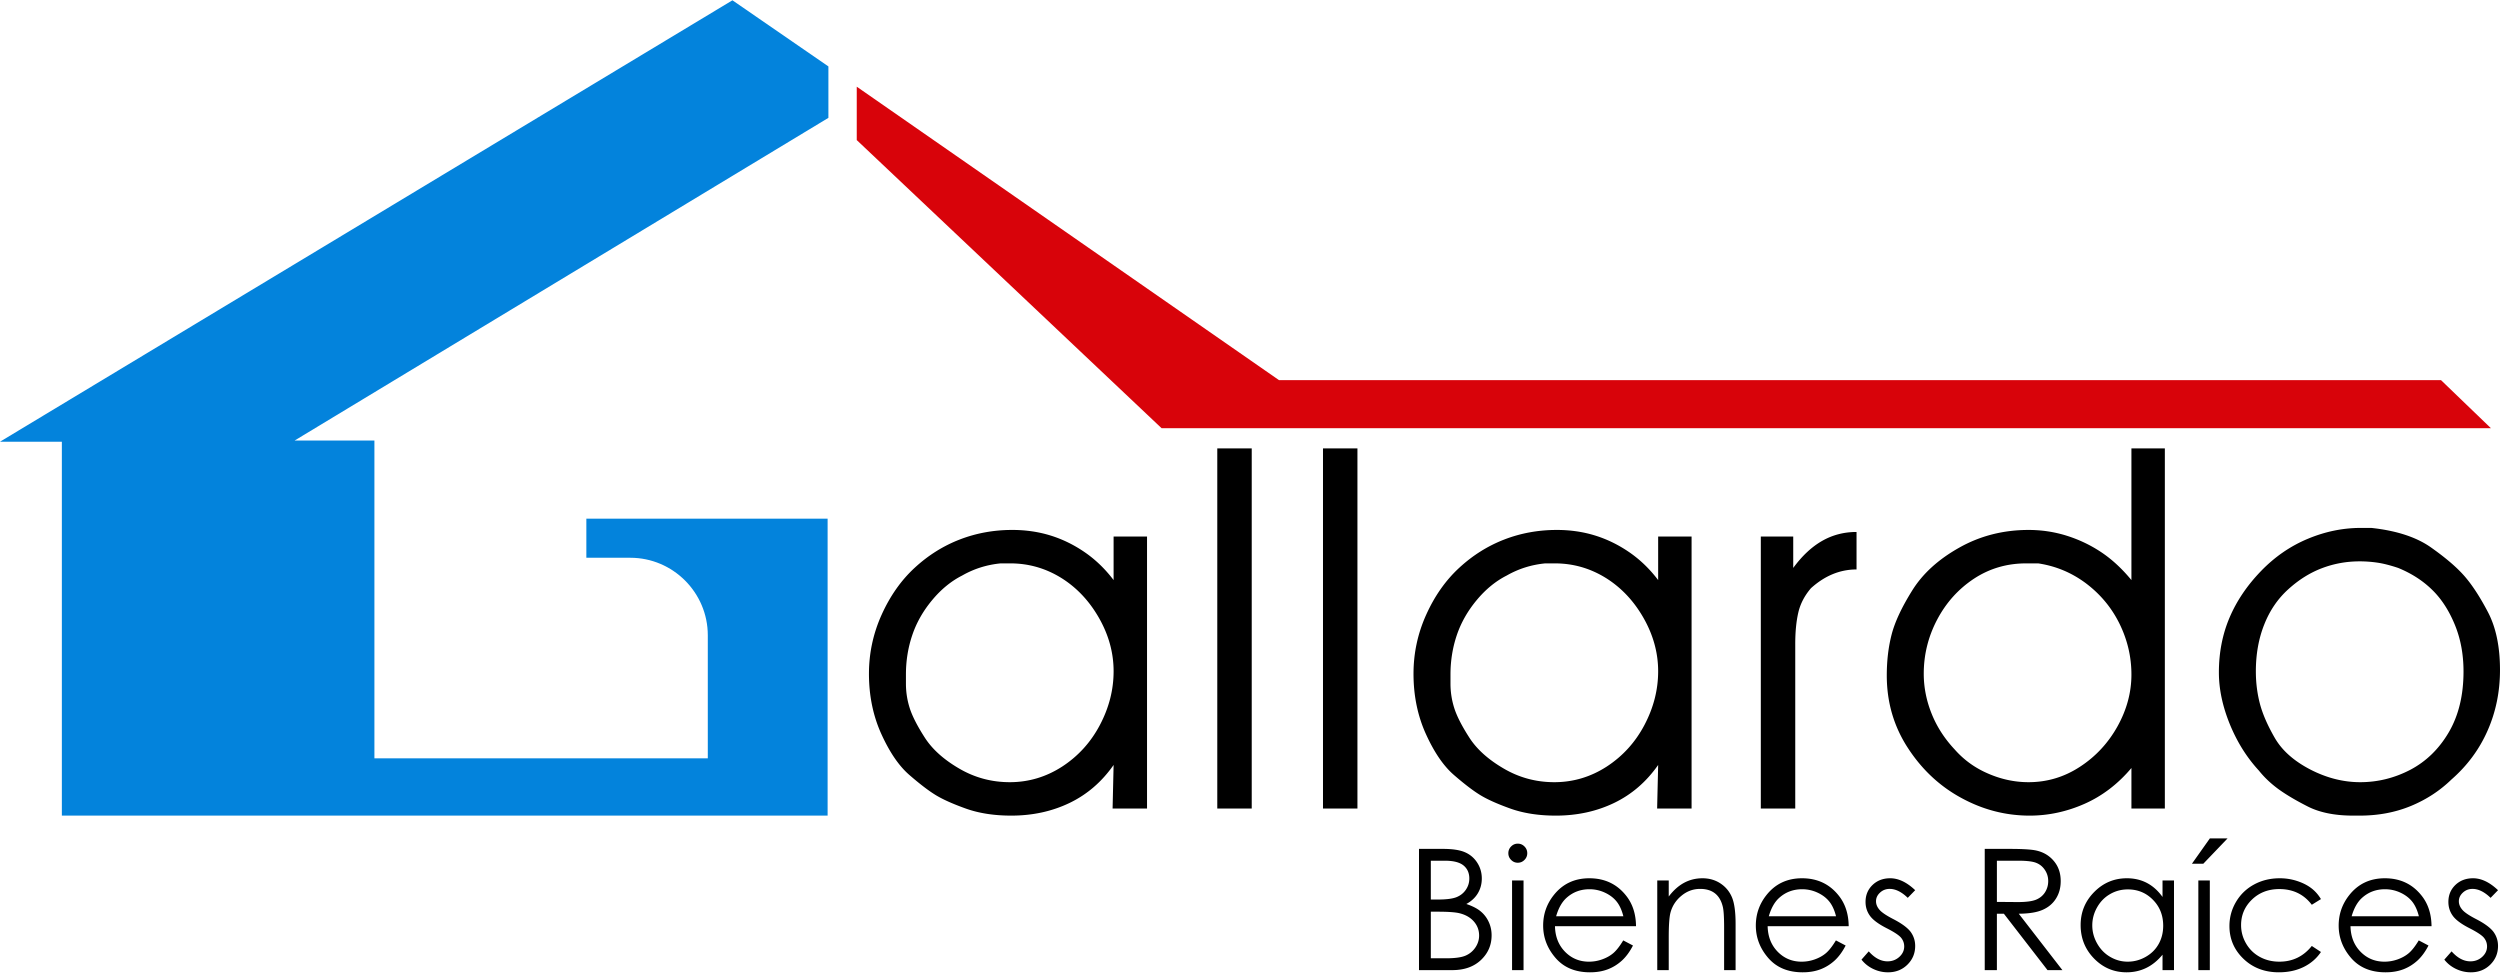 <svg xmlns="http://www.w3.org/2000/svg" xml:space="preserve" width="2591" height="1008" style="shape-rendering:geometricPrecision;text-rendering:geometricPrecision;image-rendering:optimizeQuality;fill-rule:evenodd;clip-rule:evenodd" viewBox="0 0 2591 1007.39"><defs><style>.fil2{fill:#000;fill-rule:nonzero}</style></defs><g id="Capa_x0020_1"><g id="_2904832562560"><path d="M305.31 456.28h82.73v329.33h345.52V658.07c0-44.17-36.13-80.31-80.3-80.31H607.7v-40.5h250.04V845H64.11V457.49H0L759.09 0l99.46 68.53v53.3L305.31 456.28z" style="fill:#0383dc"/><path style="fill:#d8030a" d="M2581.55 443.45H1203.83l-315.9-298.58V89.54l437.64 304.14h1204.3z"/><path class="fil2" d="M1188.79 837.65h-35.7l1.05-45.15c-12.25 17.5-27.47 30.62-45.67 39.37-18.2 8.75-38.32 13.13-60.37 13.13-17.85 0-33.6-2.46-47.24-7.35-13.65-4.9-24.15-9.63-31.5-14.18-7.35-4.54-16.36-11.46-27.03-20.73-10.68-9.28-20.3-23.36-28.88-42.26-8.57-18.9-12.86-39.72-12.86-62.47 0-21.34 4.38-41.73 13.12-61.15 8.76-19.43 20.13-35.61 34.13-48.56 14-12.95 29.57-22.75 46.72-29.4 17.15-6.65 35.34-9.97 54.59-9.97 14 0 27.21 1.93 39.64 5.78 12.42 3.85 24.23 9.62 35.43 17.32 11.2 7.7 21.17 17.32 29.92 28.87v-45.15h34.65v281.9zm-34.65-142.26c0-19.16-5.07-37.62-15.22-55.39-10.15-17.75-23.27-31.58-39.37-41.55-16.1-9.89-33.6-14.87-52.5-14.87h-9.97c-14.35 1.4-27.65 5.6-39.9 12.6-11.54 5.85-21.96 14.43-31.23 25.63-9.28 11.2-16.1 23.18-20.47 36.13-4.38 12.95-6.57 26.51-6.57 40.86v9.45c0 8.66 1.31 17.15 3.94 25.37 2.63 8.23 7.79 18.37 15.49 30.36 7.7 12.07 19.6 22.83 35.69 32.2 16.1 9.44 33.6 14.17 52.5 14.17 19.6 0 37.71-5.43 54.33-16.19 16.62-10.84 29.66-25.19 39.1-43.13 9.46-17.93 14.18-36.48 14.18-55.64zm143.15-230.98v373.24h-35.7V464.41h35.7zm109.56 0v373.24h-35.7V464.41h35.7zm346.3 373.24h-35.7l1.06-45.15c-12.25 17.5-27.48 30.62-45.67 39.37-18.2 8.75-38.32 13.13-60.38 13.13-17.84 0-33.59-2.46-47.24-7.35-13.65-4.9-24.15-9.63-31.49-14.18-7.35-4.54-16.37-11.46-27.04-20.73-10.67-9.28-20.3-23.36-28.87-42.26s-12.86-39.72-12.86-62.47c0-21.34 4.37-41.73 13.12-61.15 8.75-19.43 20.12-35.61 34.13-48.56 13.99-12.95 29.57-22.75 46.71-29.4 17.15-6.65 35.35-9.97 54.6-9.97 13.99 0 27.21 1.93 39.63 5.78 12.43 3.85 24.23 9.62 35.44 17.32 11.19 7.7 21.17 17.32 29.92 28.87v-45.15h34.64v281.9zm-34.64-142.26c0-19.16-5.08-37.62-15.23-55.39-10.15-17.75-23.27-31.58-39.37-41.55-16.1-9.89-33.59-14.87-52.49-14.87h-9.98c-14.35 1.4-27.65 5.6-39.89 12.6-11.55 5.85-21.96 14.43-31.24 25.63-9.27 11.2-16.09 23.18-20.47 36.13-4.37 12.95-6.56 26.51-6.56 40.86v9.45c0 8.66 1.31 17.15 3.94 25.37 2.62 8.23 7.78 18.37 15.48 30.36 7.7 12.07 19.6 22.83 35.7 32.2 16.09 9.44 33.6 14.17 52.49 14.17 19.6 0 37.71-5.43 54.34-16.19 16.62-10.84 29.65-25.19 39.1-43.13 9.45-17.93 14.18-36.48 14.18-55.64zm142.09-28.18v170.44h-35.69v-281.9h33.6v32.55c9.1-12.42 19.07-21.79 29.92-28 10.85-6.21 22.74-9.27 35.69-9.27v38.84c-17.15 0-32.89 6.48-47.24 19.43-6.65 7.78-11.02 16.18-13.12 25.28-2.1 9.1-3.16 20.03-3.16 32.63zm348.41-66.31V464.41h34.64v373.24h-34.64v-42c-14 16.62-30.19 28.96-48.56 37.1-18.37 8.13-37.36 12.25-56.95 12.25-24.85 0-48.47-6.13-70.87-18.38-22.4-12.16-40.86-29.48-55.38-51.88-14.52-22.31-21.79-47.33-21.79-74.89 0-15.4 1.66-29.49 4.99-42.43 3.32-12.95 10.41-28.18 21.26-45.58 10.85-17.5 27.12-32.38 48.82-44.54 21.69-12.25 45.67-18.37 71.91-18.37 13.66 0 26.86 2.01 39.64 6.03 12.77 4.03 24.67 9.72 35.69 17.07 11.03 7.35 21.44 16.97 31.24 28.87zm0 97.9c0-18.2-4.03-35.52-12.08-52.14-8.04-16.54-19.5-30.54-34.38-41.91-14.87-11.29-31.58-18.38-50.13-21.17h-12.6c-19.95 0-37.97 5.33-54.07 15.92-16.1 10.67-28.78 24.76-38.06 42.34-9.27 17.59-13.91 36.31-13.91 56.17 0 13.91 2.72 27.74 8.14 41.3 5.42 13.56 13.39 25.9 23.88 37.09 9.45 10.76 21 19.16 34.65 25.02 13.65 5.96 27.65 8.93 41.99 8.93 19.25 0 37.01-5.34 53.29-16.01 16.27-10.59 29.22-24.59 38.84-41.82 9.63-17.33 14.44-35.26 14.44-53.72zm90.65-2.1c0-20.65 3.68-39.54 11.03-56.87 7.35-17.32 18.2-33.33 32.54-48.21 14.35-14.87 30.54-25.98 48.56-33.5 18.03-7.53 36.31-11.29 54.86-11.29h11.02c25.9 2.8 46.37 9.45 61.42 19.95 15.04 10.59 26.59 20.38 34.64 29.48 8.05 9.1 16.27 21.61 24.67 37.62 8.4 15.93 12.6 35.96 12.6 60.19 0 22.4-4.28 43.4-12.86 62.82-8.57 19.51-21.09 36.4-37.53 50.75-11.9 11.55-25.9 20.73-41.99 27.38-16.1 6.65-33.78 9.98-53.02 9.98h-6.83c-18.89 0-34.55-3.15-46.98-9.45-12.42-6.3-22.57-12.34-30.45-18.03-7.87-5.77-14.61-12.16-20.2-19.16-12.6-13.64-22.66-29.74-30.19-48.2-7.52-18.55-11.29-36.31-11.29-53.46zm38.32-1.05c0 11.55 1.41 22.75 4.2 33.42 2.81 10.67 7.97 22.49 15.49 35.52 7.52 12.95 19.77 23.8 36.75 32.63 16.97 8.75 34.21 13.13 51.7 13.13 18.2 0 35.52-4.29 51.97-12.86 16.45-8.67 29.74-21.61 39.89-38.94 10.15-17.4 15.22-38.32 15.22-62.9 0-17.94-3.06-34.21-9.18-48.91-6.13-14.78-14-26.77-23.62-36.04-9.62-9.37-21.26-16.8-34.91-22.4-8.4-2.8-15.66-4.64-21.78-5.51-6.13-.88-12.16-1.31-18.11-1.31-13.65 0-26.69 2.36-39.11 7.08-12.42 4.72-24.06 11.99-34.91 21.87-10.85 9.8-19.16 21.96-24.93 36.57-5.78 14.53-8.67 30.71-8.67 48.65zM1470.65 879.48h24.76c9.98 0 17.65 1.17 22.98 3.53 5.37 2.36 9.6 6.01 12.69 10.91 3.12 4.87 4.66 10.32 4.66 16.27 0 5.6-1.37 10.67-4.08 15.25s-6.71 8.28-11.95 11.14c6.53 2.22 11.55 4.82 15.04 7.82 3.53 2.97 6.25 6.59 8.2 10.85 1.95 4.22 2.95 8.84 2.95 13.79 0 10.09-3.68 18.64-11.06 25.61-7.38 6.97-17.26 10.47-29.69 10.47h-34.5V879.48zm12.25 12.25v40.24h7.21c8.75 0 15.19-.81 19.3-2.42 4.11-1.63 7.38-4.2 9.77-7.7 2.42-3.5 3.62-7.4 3.62-11.66 0-5.74-2.02-10.26-6.04-13.56-4.05-3.27-10.47-4.9-19.27-4.9h-14.59zm0 52.84v48.3h15.61c9.18 0 15.92-.9 20.2-2.69 4.29-1.8 7.73-4.63 10.33-8.45 2.59-3.82 3.91-7.97 3.91-12.4 0-5.59-1.84-10.5-5.49-14.66-3.64-4.15-8.66-7.01-15.05-8.55-4.28-1.02-11.75-1.55-22.39-1.55h-7.12zm90.12-70.51c2.71 0 5.01.96 6.93 2.91 1.93 1.92 2.9 4.29 2.9 7 0 2.69-.97 5.02-2.9 6.94-1.92 1.96-4.22 2.92-6.93 2.92-2.69 0-4.96-.96-6.89-2.92-1.92-1.92-2.88-4.25-2.88-6.94 0-2.71.96-5.08 2.88-7 1.93-1.95 4.2-2.91 6.89-2.91zm-5.92 38.14h11.9v92.92h-11.9V912.2zm115.22 62.12 10.09 5.31c-3.32 6.44-7.14 11.66-11.49 15.63-4.34 3.94-9.21 6.97-14.64 9.04-5.45 2.07-11.57 3.09-18.43 3.09-15.22 0-27.09-4.96-35.66-14.87-8.58-9.92-12.87-21.12-12.87-33.6 0-11.75 3.65-22.25 10.91-31.44 9.19-11.69 21.52-17.55 36.95-17.55 15.9 0 28.61 6 38.09 17.99 6.74 8.46 10.18 19.02 10.29 31.7h-83.99c.23 10.76 3.71 19.57 10.38 26.42 6.71 6.88 14.99 10.33 24.82 10.33 4.76 0 9.4-.82 13.88-2.45 4.5-1.63 8.32-3.79 11.47-6.5 3.14-2.72 6.56-7.06 10.2-13.1zm.12-25.02c-1.61-6.39-3.94-11.47-7-15.28-3.09-3.82-7.14-6.88-12.19-9.22a37.479 37.479 0 0 0-15.89-3.5c-9.19 0-17.06 2.92-23.66 8.78-4.84 4.29-8.45 10.67-10.93 19.22h69.67zm35.14-37.1h11.9v16.65c4.81-6.35 10.12-11.11 15.92-14.23 5.84-3.12 12.16-4.69 19.02-4.69 6.97 0 13.15 1.75 18.55 5.28 5.39 3.53 9.38 8.28 11.95 14.26 2.57 5.95 3.85 15.25 3.85 27.88v47.77h-11.9v-44.28c0-10.67-.46-17.81-1.37-21.4-1.46-6.13-4.14-10.73-8.07-13.85-3.94-3.09-9.07-4.64-15.4-4.64-7.26 0-13.77 2.39-19.48 7.18-5.75 4.75-9.54 10.67-11.35 17.73-1.13 4.61-1.72 13.01-1.72 25.22v34.04h-11.9V912.2zm185.16 62.12 10.09 5.31c-3.32 6.44-7.15 11.66-11.49 15.63-4.35 3.94-9.22 6.97-14.64 9.04-5.46 2.07-11.58 3.09-18.43 3.09-15.23 0-27.09-4.96-35.67-14.87-8.57-9.92-12.86-21.12-12.86-33.6 0-11.75 3.65-22.25 10.91-31.44 9.18-11.69 21.52-17.55 36.95-17.55 15.89 0 28.6 6 38.08 17.99 6.74 8.46 10.18 19.02 10.3 31.7h-83.99c.23 10.76 3.7 19.57 10.38 26.42 6.71 6.88 14.99 10.33 24.82 10.33 4.75 0 9.39-.82 13.88-2.45 4.49-1.63 8.31-3.79 11.46-6.5 3.15-2.72 6.56-7.06 10.21-13.1zm.12-25.02c-1.61-6.39-3.94-11.47-7.01-15.28-3.09-3.82-7.14-6.88-12.18-9.22-5.05-2.33-10.36-3.5-15.9-3.5-9.19 0-17.06 2.92-23.65 8.78-4.84 4.29-8.46 10.67-10.94 19.22h69.68zm82.03-27.01-7.7 7.93c-6.38-6.18-12.66-9.27-18.75-9.27-3.88 0-7.2 1.28-9.97 3.85-2.77 2.54-4.17 5.54-4.17 8.95 0 3.01 1.13 5.89 3.41 8.61 2.28 2.8 7.08 6.06 14.38 9.83 8.86 4.57 14.9 9.04 18.1 13.29 3.13 4.32 4.7 9.19 4.7 14.59 0 7.63-2.68 14.08-8.05 19.39-5.36 5.28-12.07 7.93-20.12 7.93-5.37 0-10.47-1.16-15.37-3.5-4.87-2.33-8.9-5.54-12.1-9.65l7.52-8.55c6.1 6.88 12.6 10.33 19.46 10.33 4.78 0 8.86-1.55 12.24-4.61 3.36-3.06 5.05-6.68 5.05-10.82 0-3.41-1.11-6.44-3.33-9.13-2.24-2.62-7.26-5.92-15.07-9.88-8.4-4.32-14.12-8.58-17.12-12.78-3.04-4.2-4.55-8.98-4.55-14.38 0-7.03 2.42-12.86 7.23-17.52 4.84-4.64 10.93-6.97 18.31-6.97 8.58 0 17.21 4.11 25.9 12.36zm72.09-42.81h25.08c13.97 0 23.45.58 28.4 1.72 7.5 1.69 13.57 5.34 18.23 10.96 4.7 5.61 7.03 12.52 7.03 20.71 0 6.82-1.6 12.83-4.84 18-3.21 5.19-7.82 9.1-13.82 11.75-5.98 2.65-14.26 4-24.82 4.05l45.23 58.45h-15.43l-45.23-58.45h-7.23v58.45h-12.6V879.48zm12.6 12.25v42.69l21.7.18c8.42 0 14.64-.79 18.66-2.39 4.02-1.61 7.18-4.14 9.45-7.64 2.25-3.51 3.38-7.41 3.38-11.76 0-4.2-1.13-8.05-3.44-11.49-2.27-3.44-5.28-5.89-9.01-7.37-3.71-1.49-9.88-2.22-18.52-2.22h-22.22zm183.55 20.47v92.92h-11.89v-15.98c-5.02 6.09-10.62 10.67-16.86 13.7-6.22 3.04-13.04 4.55-20.42 4.55-13.12 0-24.35-4.75-33.65-14.26-9.3-9.54-13.94-21.09-13.94-34.73 0-13.33 4.69-24.76 14.08-34.24 9.37-9.48 20.65-14.23 33.86-14.23 7.61 0 14.5 1.6 20.68 4.81 6.15 3.21 11.58 8.05 16.25 14.55V912.2h11.89zm-47.89 9.28c-6.64 0-12.8 1.63-18.4 4.89-5.63 3.24-10.09 7.82-13.41 13.71-3.33 5.89-4.99 12.13-4.99 18.72 0 6.51 1.66 12.75 5.02 18.7 3.35 5.95 7.84 10.59 13.5 13.88 5.66 3.33 11.72 4.99 18.2 4.99 6.5 0 12.71-1.64 18.54-4.93 5.87-3.3 10.36-7.73 13.51-13.36 3.15-5.6 4.72-11.93 4.72-18.95 0-10.71-3.52-19.66-10.61-26.86-7.06-7.21-15.75-10.79-26.08-10.79zm73.12-9.28h11.9v92.92h-11.9V912.2zm11.93-43.57h18.34l-25.14 26.25h-11.78l18.58-26.25zm115.14 62.88-9.48 5.89c-8.23-10.85-19.45-16.27-33.68-16.27-11.38 0-20.83 3.64-28.35 10.9-7.5 7.26-11.26 16.07-11.26 26.45 0 6.77 1.72 13.13 5.19 19.08 3.44 5.94 8.2 10.58 14.24 13.88 6 3.29 12.77 4.93 20.26 4.93 13.71 0 24.91-5.42 33.6-16.28l9.48 6.24c-4.47 6.68-10.44 11.85-17.94 15.55-7.52 3.68-16.07 5.51-25.66 5.51-14.76 0-26.98-4.66-36.69-13.97-9.71-9.33-14.55-20.65-14.55-34 0-8.95 2.27-17.3 6.82-25 4.52-7.7 10.76-13.7 18.69-18.02 7.96-4.32 16.83-6.47 26.66-6.47 6.19 0 12.13.93 17.88 2.8 5.71 1.86 10.58 4.31 14.58 7.31 4.02 3.01 7.41 6.83 10.21 11.47zm101.37 42.81 10.09 5.31c-3.32 6.44-7.15 11.66-11.49 15.63-4.35 3.94-9.22 6.97-14.64 9.04-5.46 2.07-11.58 3.09-18.43 3.09-15.23 0-27.09-4.96-35.67-14.87-8.57-9.92-12.86-21.12-12.86-33.6 0-11.75 3.65-22.25 10.91-31.44 9.18-11.69 21.52-17.55 36.95-17.55 15.89 0 28.6 6 38.08 17.99 6.74 8.46 10.18 19.02 10.3 31.7h-83.99c.23 10.76 3.7 19.57 10.38 26.42 6.71 6.88 14.99 10.33 24.82 10.33 4.75 0 9.39-.82 13.88-2.45 4.49-1.63 8.31-3.79 11.46-6.5 3.15-2.72 6.56-7.06 10.21-13.1zm.12-25.02c-1.61-6.39-3.94-11.47-7.01-15.28-3.09-3.82-7.14-6.88-12.18-9.22-5.05-2.33-10.36-3.5-15.9-3.5-9.19 0-17.06 2.92-23.65 8.78-4.84 4.29-8.46 10.67-10.94 19.22h69.68zm82.03-27.01-7.7 7.93c-6.38-6.18-12.66-9.27-18.75-9.27-3.88 0-7.2 1.28-9.97 3.85-2.77 2.54-4.17 5.54-4.17 8.95 0 3.01 1.13 5.89 3.41 8.61 2.28 2.8 7.08 6.06 14.38 9.83 8.86 4.57 14.9 9.04 18.1 13.29 3.13 4.32 4.7 9.19 4.7 14.59 0 7.63-2.68 14.08-8.04 19.39-5.37 5.28-12.08 7.93-20.13 7.93-5.36 0-10.47-1.16-15.37-3.5-4.87-2.33-8.9-5.54-12.1-9.65l7.52-8.55c6.1 6.88 12.6 10.33 19.46 10.33 4.78 0 8.86-1.55 12.24-4.61 3.36-3.06 5.05-6.68 5.05-10.82 0-3.41-1.11-6.44-3.33-9.13-2.24-2.62-7.26-5.92-15.07-9.88-8.4-4.32-14.12-8.58-17.12-12.78-3.04-4.2-4.55-8.98-4.55-14.38 0-7.03 2.42-12.86 7.23-17.52 4.84-4.64 10.93-6.97 18.31-6.97 8.58 0 17.21 4.11 25.9 12.36z"/></g></g></svg>